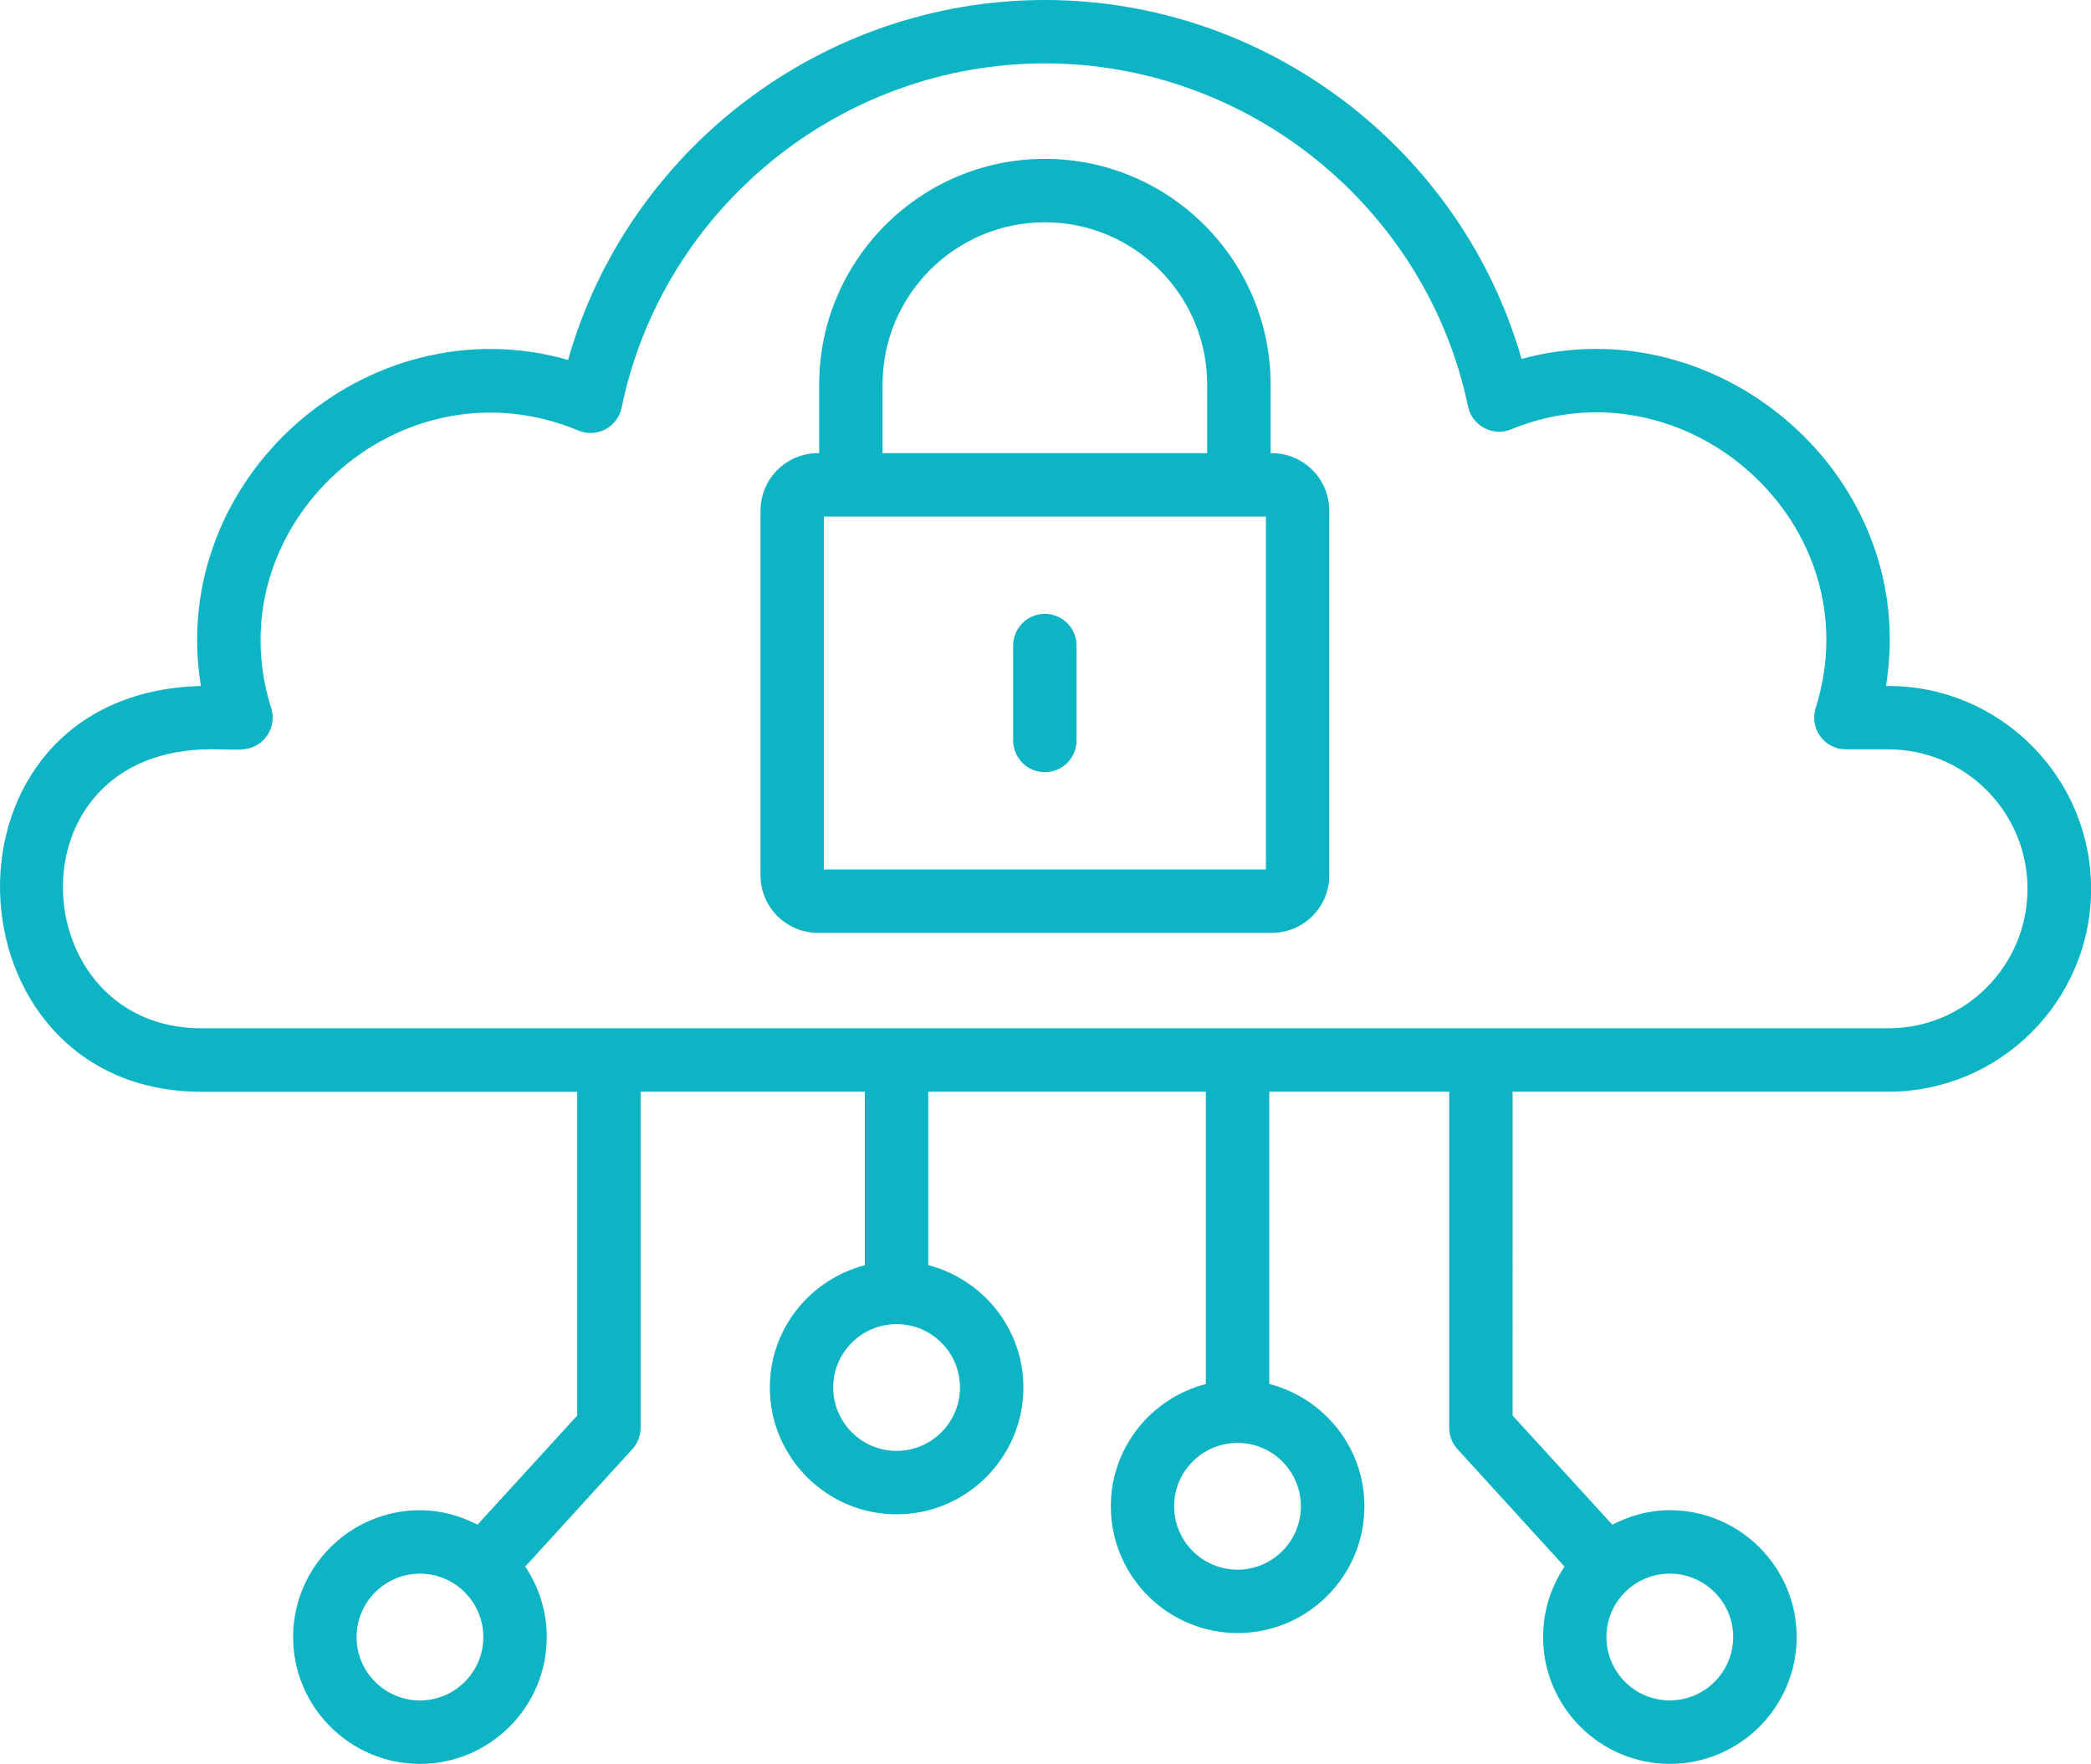<svg xmlns="http://www.w3.org/2000/svg" xmlns:xlink="http://www.w3.org/1999/xlink" version="1.1" id="Layer_1" x="0px" y="0px" width="71.129px" height="60px" viewBox="0 0 71.129 60" enable-background="new 0 0 71.129 60" xml:space="preserve"><g><path fill="#0CB4C4" d="M64.237,23.335h-0.082c1.159-7.115-5.685-12.965-12.396-11.125C49.711,5.066,43.076,0,35.542,0 c-7.551,0-14.186,5.08-16.218,12.243c-6.81-1.944-13.637,4.005-12.491,11.092C-2.559,23.574-2,37.138,6.859,37.138h12.776v11.014 l-3.391,3.712c-0.591-0.304-1.25-0.492-1.959-0.492c-2.377,0-4.314,1.938-4.314,4.316c0,2.375,1.937,4.313,4.314,4.313 s4.314-1.938,4.314-4.313c0-0.89-0.271-1.714-0.732-2.4l3.643-3.993c0.182-0.197,0.282-0.457,0.282-0.726V37.135h7.627v5.903 c-1.854,0.483-3.232,2.155-3.232,4.158c0,2.378,1.934,4.315,4.313,4.315c2.378,0,4.313-1.938,4.313-4.315 c0-2.003-1.38-3.678-3.237-4.161v-5.9h9.443v9.944c-1.854,0.48-3.232,2.155-3.232,4.158c0,2.378,1.934,4.313,4.313,4.313 s4.313-1.935,4.313-4.313c0-2.003-1.38-3.678-3.236-4.161v-9.941h6.121v11.434c0,0.269,0.1,0.528,0.282,0.726l3.641,3.993 c-0.459,0.687-0.73,1.511-0.73,2.396c0,2.379,1.936,4.316,4.313,4.316s4.313-1.938,4.313-4.316c0-2.375-1.936-4.313-4.313-4.313 c-0.708,0-1.368,0.188-1.959,0.492l-3.391-3.712V37.135h12.786c3.8,0,6.892-3.095,6.892-6.899S68.037,23.335,64.237,23.335z M14.285,57.842c-1.189,0-2.156-0.967-2.156-2.154c0-1.191,0.967-2.158,2.156-2.158s2.156,0.967,2.156,2.158 C16.441,56.875,15.475,57.842,14.285,57.842z M56.8,53.529c1.19,0,2.157,0.967,2.157,2.154c0,1.191-0.967,2.158-2.157,2.158 c-1.188,0-2.155-0.967-2.155-2.158C54.645,54.496,55.611,53.529,56.8,53.529z M32.655,47.196c0,1.19-0.967,2.157-2.156,2.157 s-2.156-0.967-2.156-2.157c0-1.186,0.962-2.149,2.147-2.155c0.003,0,0.005,0.003,0.006,0.003c0.003,0,0.006-0.003,0.009-0.003 C31.691,45.044,32.655,46.008,32.655,47.196z M44.252,51.237c0,1.19-0.967,2.157-2.154,2.157c-1.191,0-2.158-0.967-2.158-2.157 c0-1.186,0.963-2.149,2.147-2.155c0.003,0,0.005,0.003,0.008,0.003c0.004,0,0.006-0.003,0.009-0.003 C43.291,49.085,44.252,50.052,44.252,51.237z M64.237,34.979c-11.646,0-44.289,0-57.378,0c-6.075,0-6.618-9.492,0.33-9.492 c0.489,0,0.875,0.036,1.164-0.008c0.66-0.097,1.072-0.761,0.872-1.392c-1.958-6.2,4.381-11.977,10.449-9.441 c0.298,0.125,0.636,0.109,0.919-0.041c0.286-0.151,0.489-0.421,0.553-0.737c1.396-6.786,7.451-11.712,14.396-11.712 c6.928,0,12.981,4.91,14.397,11.673c0.065,0.313,0.268,0.581,0.551,0.731s0.618,0.167,0.915,0.045 c5.946-2.443,12.33,3.24,10.357,9.482c-0.219,0.7,0.305,1.403,1.03,1.403h1.444c2.61,0,4.733,2.128,4.733,4.744 S66.848,34.979,64.237,34.979z"></path><path fill="#0CB4C4" d="M43.265,15.415h-0.043v-2.333c0-4.233-3.444-7.678-7.679-7.678c-4.233,0-7.677,3.444-7.677,7.678v2.333 h-0.043c-1.078,0-1.952,0.876-1.952,1.952V29.78c0,1.076,0.875,1.952,1.952,1.952h15.443c1.077,0,1.952-0.876,1.952-1.952V17.367 C45.217,16.291,44.342,15.415,43.265,15.415z M30.021,13.082c0-3.045,2.477-5.521,5.521-5.521c3.045,0,5.522,2.477,5.522,5.521 v2.333H30.021V13.082z M43.062,29.576H28.025V17.572h0.919h13.199h0.919V29.576z"></path><path fill="#0CB4C4" d="M35.542,20.881c-0.595,0-1.077,0.482-1.077,1.078v3.229c0,0.596,0.482,1.079,1.077,1.079 c0.596,0,1.079-0.483,1.079-1.079v-3.229C36.621,21.363,36.138,20.881,35.542,20.881z"></path></g></svg>